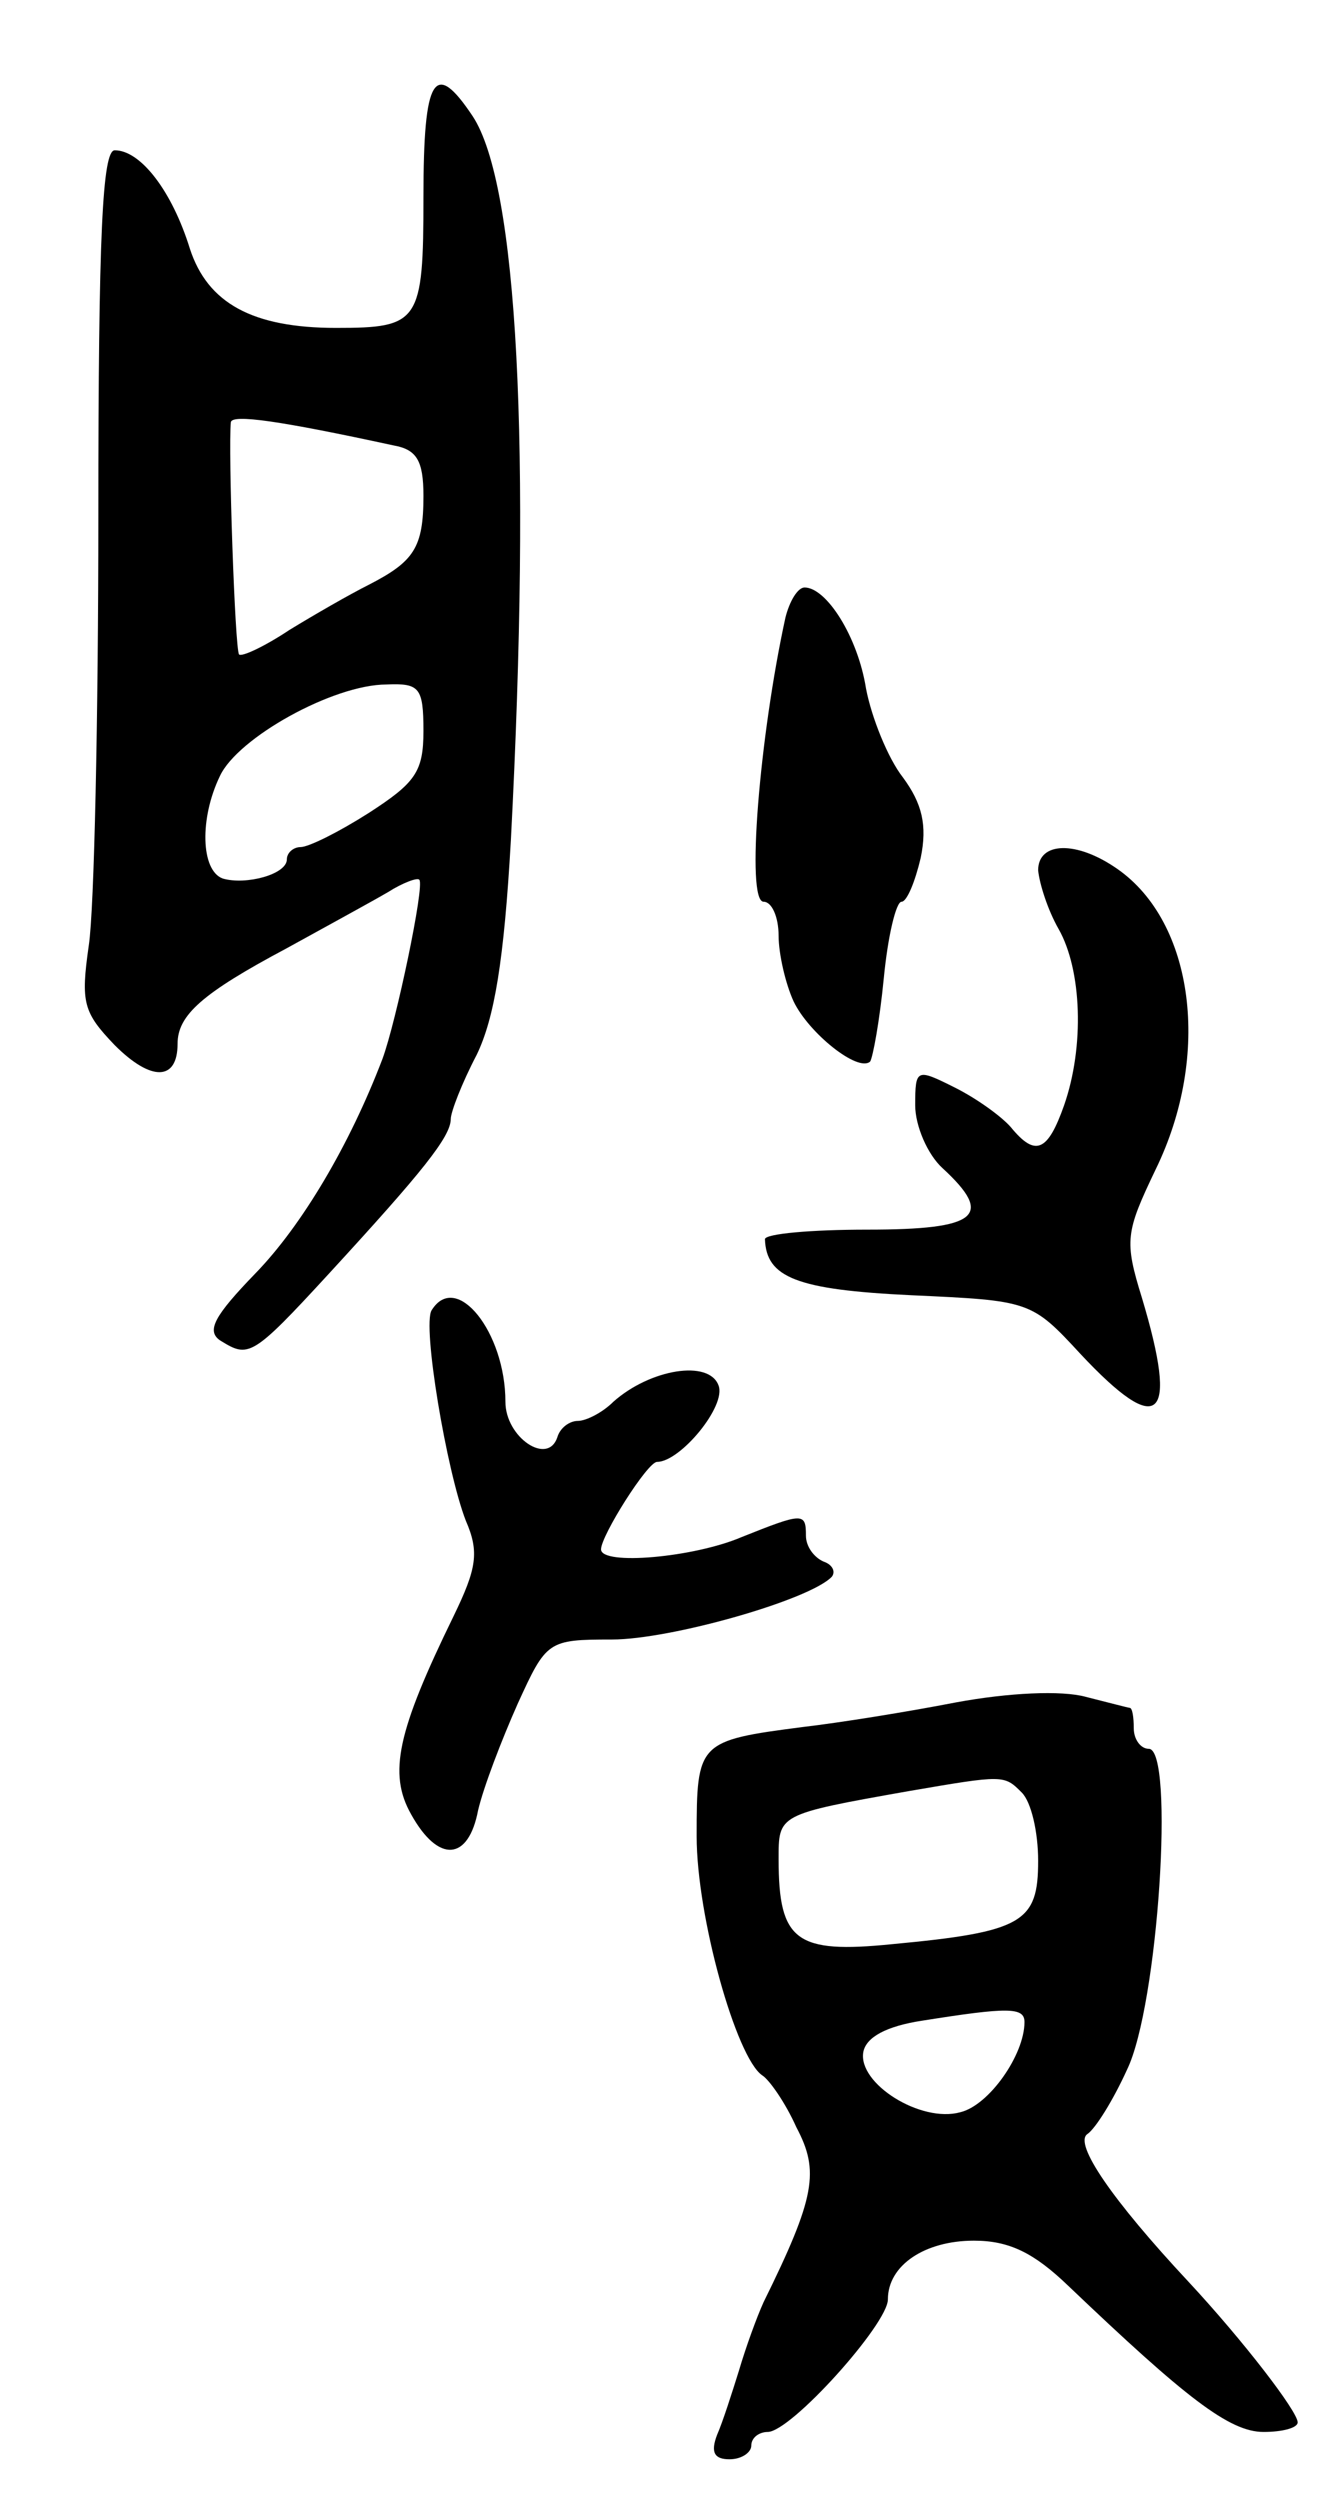 <svg version="1.0" xmlns="http://www.w3.org/2000/svg"
 width="97pt" height="183pt" viewBox="0 0 97 183"
 preserveAspectRatio="xMidYMid meet">
<g transform="translate(0,183) scale(0.1,-0.1)"
fill="#000000" stroke="none">
<path d="M310 1686 c0 -92 -3 -96 -64 -96 -61 0 -94 18 -107 58 -13 42 -36 72
-55 72 -9 0 -12 -61 -12 -267 0 -148 -3 -289 -7 -315 -6 -42 -4 -49 19 -73 27
-27 46 -26 46 1 0 21 18 37 80 70 29 16 62 34 74 41 11 7 22 11 23 9 4 -4 -17
-104 -27 -131 -24 -63 -59 -122 -93 -157 -30 -31 -36 -42 -26 -49 21 -13 23
-13 80 49 68 74 89 100 89 113 0 5 8 26 19 47 13 27 20 69 25 157 15 288 5
480 -28 530 -28 42 -36 29 -36 -59z m-22 -182 c17 -3 22 -11 22 -37 0 -38 -7
-48 -40 -65 -14 -7 -40 -22 -58 -33 -18 -12 -35 -20 -37 -18 -3 4 -8 150 -6
170 1 6 36 1 119 -17z m22 -209 c0 -30 -6 -38 -40 -60 -22 -14 -44 -25 -50
-25 -5 0 -10 -4 -10 -9 0 -11 -30 -19 -47 -14 -16 6 -17 44 -2 75 13 28 83 67
122 67 24 1 27 -2 27 -34z"/>
<path d="M575 1378 c-19 -87 -29 -208 -16 -208 6 0 11 -11 11 -25 0 -13 5 -35
11 -48 11 -23 47 -52 56 -44 2 3 7 30 10 61 3 31 9 56 13 56 4 0 10 15 14 32
5 24 1 40 -13 59 -11 14 -23 44 -27 65 -6 38 -29 74 -45 74 -5 0 -11 -10 -14
-22z"/>
<path d="M760 1193 c1 -10 7 -29 15 -43 17 -30 19 -86 4 -129 -12 -34 -21 -38
-39 -16 -7 8 -25 21 -41 29 -28 14 -29 14 -29 -13 0 -15 9 -36 20 -46 38 -35
26 -45 -55 -45 -41 0 -75 -3 -75 -7 1 -28 23 -37 107 -41 87 -4 88 -4 124 -43
58 -62 72 -49 45 41 -13 42 -12 48 10 94 41 84 28 181 -28 220 -30 21 -58 20
-58 -1z"/>
<path d="M316 871 c-7 -11 11 -118 25 -154 10 -23 8 -35 -9 -70 -41 -84 -48
-115 -31 -145 20 -36 42 -34 49 3 4 17 17 51 29 78 21 46 22 47 69 47 43 0
145 29 161 46 3 4 0 9 -6 11 -7 3 -13 11 -13 19 0 17 -2 17 -47 -1 -35 -15
-103 -21 -103 -9 0 10 34 64 41 64 17 0 51 41 45 56 -7 19 -50 12 -77 -12 -8
-8 -20 -14 -26 -14 -6 0 -13 -5 -15 -12 -7 -21 -38 0 -38 26 0 51 -36 96 -54
67z"/>
<path d="M700 584 c-36 -7 -86 -15 -112 -18 -77 -10 -78 -11 -78 -80 0 -59 29
-162 48 -175 5 -3 17 -20 25 -38 17 -32 14 -51 -24 -128 -5 -11 -13 -33 -18
-50 -5 -16 -12 -38 -16 -47 -5 -13 -2 -18 9 -18 9 0 16 5 16 10 0 6 6 10 12
10 17 0 88 79 88 97 0 25 27 43 63 43 26 0 44 -9 69 -33 86 -82 118 -107 143
-107 14 0 25 3 25 7 0 8 -40 60 -80 103 -56 60 -84 101 -74 108 6 4 19 25 29
47 23 47 35 235 16 235 -6 0 -11 7 -11 15 0 8 -1 15 -3 15 -1 0 -16 4 -32 8
-18 5 -57 3 -95 -4z m48 -66 c7 -7 12 -29 12 -50 0 -45 -11 -52 -107 -61 -70
-7 -83 2 -83 62 0 33 -1 33 95 50 70 12 70 12 83 -1z m2 -168 c0 -24 -26 -61
-47 -66 -29 -8 -75 21 -71 44 2 11 17 19 43 23 63 10 75 10 75 -1z"/>
</g>
</svg>
